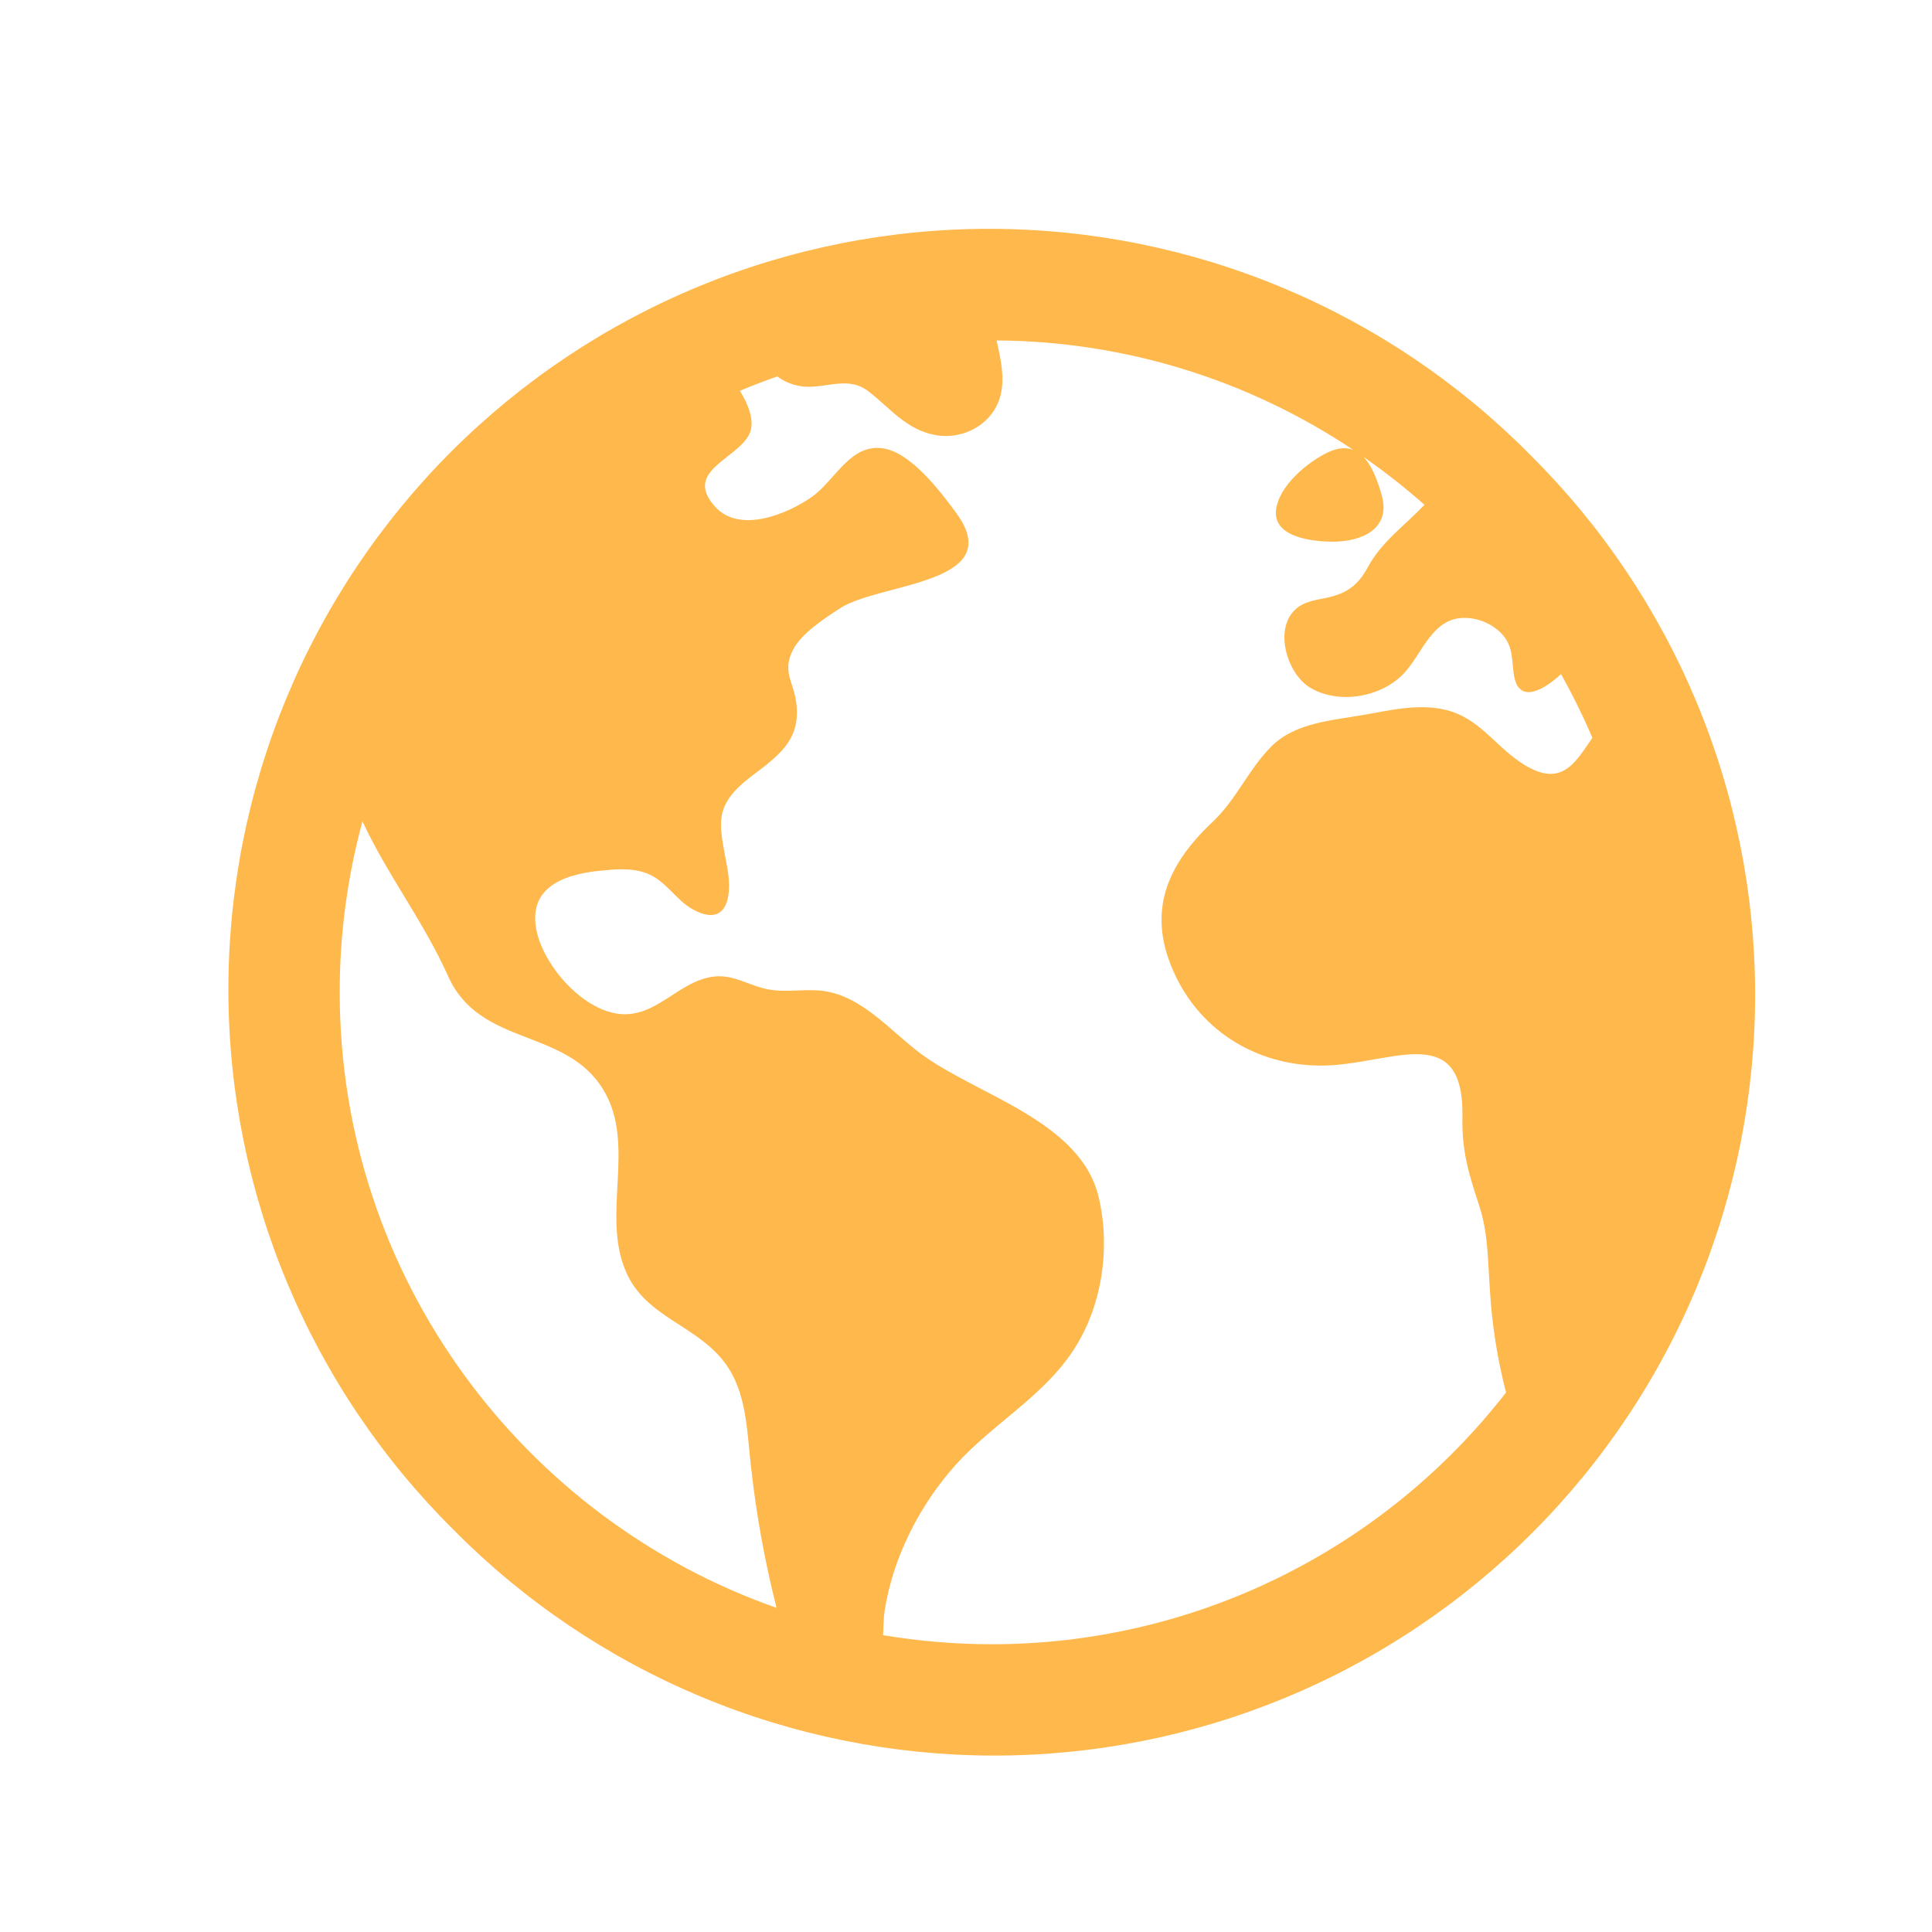 <svg width="300" height="300" viewBox="0 0 300 300" fill="none" xmlns="http://www.w3.org/2000/svg">
<rect width="300" height="300" rx="10" fill="white"/>
<g filter="url(#filter0_d_20_284)">
<path d="M233.526 66.542C222.577 55.485 209.551 46.7 195.196 40.692C180.841 34.684 165.441 31.571 149.88 31.533C134.318 31.494 118.903 34.531 104.519 40.468C90.135 46.406 77.065 55.127 66.062 66.13C55.058 77.134 46.337 90.203 40.4 104.587C34.463 118.971 31.426 134.387 31.464 149.948C31.503 165.509 34.615 180.91 40.623 195.264C46.631 209.619 55.416 222.645 66.474 233.594C77.423 244.652 90.449 253.437 104.804 259.445C119.159 265.453 134.559 268.566 150.12 268.604C165.682 268.642 181.097 265.606 195.481 259.668C209.865 253.731 222.935 245.01 233.938 234.007C244.942 223.003 253.663 209.934 259.6 195.55C265.537 181.166 268.574 165.75 268.536 150.189C268.498 134.628 265.385 119.227 259.377 104.872C253.369 90.518 244.584 77.492 233.526 66.542ZM48.75 150.068C48.746 141.107 49.934 132.186 52.283 123.538C56.154 131.87 61.775 139.068 65.599 147.616C70.54 158.606 83.808 155.558 89.667 165.187C94.866 173.736 89.313 184.546 93.205 193.49C96.032 199.981 102.697 201.4 107.296 206.146C111.994 210.934 111.894 217.495 112.611 223.738C113.421 231.074 114.733 238.346 116.54 245.502C116.54 245.555 116.54 245.613 116.582 245.665C77.121 231.807 48.75 194.191 48.75 150.068ZM150 251.318C144.346 251.317 138.701 250.844 133.125 249.905C133.183 248.476 133.209 247.142 133.352 246.214C134.633 237.829 138.831 229.629 144.495 223.353C150.09 217.162 157.757 212.975 162.482 205.951C167.112 199.096 168.499 189.867 166.59 181.857C163.78 170.023 147.701 166.073 139.031 159.655C134.048 155.964 129.613 150.258 123.069 149.794C120.052 149.583 117.526 150.232 114.536 149.462C111.794 148.75 109.642 147.273 106.721 147.658C101.263 148.376 97.819 154.208 91.955 153.417C86.392 152.673 80.66 146.161 79.394 140.861C77.77 134.048 83.159 131.838 88.934 131.232C91.344 130.979 94.049 130.704 96.364 131.59C99.412 132.719 100.852 135.704 103.589 137.212C108.72 140.028 109.758 135.53 108.973 130.973C107.797 124.149 106.426 121.37 112.511 116.672C116.73 113.434 120.337 111.092 119.662 105.276C119.261 101.859 117.389 100.313 119.135 96.912C120.458 94.323 124.092 91.987 126.459 90.442C132.571 86.455 152.642 86.75 144.442 75.592C142.032 72.317 137.586 66.463 133.368 65.662C128.094 64.665 125.753 70.55 122.077 73.145C118.28 75.829 110.887 78.877 107.085 74.727C101.97 69.142 110.476 67.312 112.358 63.41C113.228 61.591 112.358 59.065 110.892 56.686C112.794 55.885 114.728 55.141 116.693 54.456C117.925 55.365 119.386 55.913 120.912 56.038C124.44 56.27 127.767 54.361 130.847 56.766C134.264 59.402 136.727 62.735 141.262 63.558C145.649 64.354 150.295 61.796 151.382 57.303C152.041 54.572 151.382 51.687 150.749 48.866C170.472 48.979 189.726 54.886 206.12 65.852C205.065 65.451 203.805 65.498 202.249 66.221C199.048 67.708 194.513 71.494 194.139 75.249C193.712 79.51 199.997 80.111 202.982 80.111C207.465 80.111 212.005 78.107 210.56 72.928C209.933 70.682 209.078 68.346 207.702 66.933C211.011 69.228 214.18 71.718 217.194 74.389C217.147 74.437 217.099 74.479 217.052 74.532C214.014 77.696 210.486 80.201 208.409 84.05C206.943 86.761 205.292 88.047 202.323 88.749C200.688 89.134 198.822 89.276 197.45 90.373C193.632 93.379 195.805 100.604 199.423 102.771C203.995 105.508 210.776 104.221 214.225 100.313C216.92 97.255 218.507 91.945 223.354 91.95C225.487 91.945 227.537 92.781 229.059 94.275C231.063 96.353 230.668 98.294 231.095 100.888C231.849 105.497 235.915 102.998 238.388 100.672C240.191 103.881 241.818 107.185 243.261 110.57C240.54 114.488 238.378 118.76 231.833 114.193C227.915 111.456 225.505 107.485 220.585 106.251C216.287 105.197 211.884 106.294 207.639 107.027C202.813 107.865 197.092 108.234 193.432 111.889C189.894 115.411 188.021 120.126 184.256 123.664C176.974 130.52 173.899 138.003 178.614 147.695C183.149 157.013 192.636 162.071 202.872 161.406C212.928 160.737 223.375 154.904 223.085 169.517C222.979 174.69 224.06 178.271 225.647 183.075C227.119 187.505 227.019 191.797 227.356 196.369C227.677 201.723 228.514 207.033 229.856 212.226C220.404 224.396 208.295 234.245 194.455 241.02C180.615 247.795 165.409 251.318 150 251.318Z" fill="#FFB84C"/>
</g>
<defs>
<filter id="filter0_d_20_284" x="31.464" y="31.532" width="245.072" height="245.072" filterUnits="userSpaceOnUse" color-interpolation-filters="sRGB">
<feFlood flood-opacity="0" result="BackgroundImageFix"/>
<feColorMatrix in="SourceAlpha" type="matrix" values="0 0 0 0 0 0 0 0 0 0 0 0 0 0 0 0 0 0 127 0" result="hardAlpha"/>
<feOffset dx="4" dy="4"/>
<feGaussianBlur stdDeviation="2"/>
<feComposite in2="hardAlpha" operator="out"/>
<feColorMatrix type="matrix" values="0 0 0 0 0 0 0 0 0 0 0 0 0 0 0 0 0 0 0.25 0"/>
<feBlend mode="normal" in2="BackgroundImageFix" result="effect1_dropShadow_20_284"/>
<feBlend mode="normal" in="SourceGraphic" in2="effect1_dropShadow_20_284" result="shape"/>
</filter>
</defs>
</svg>
